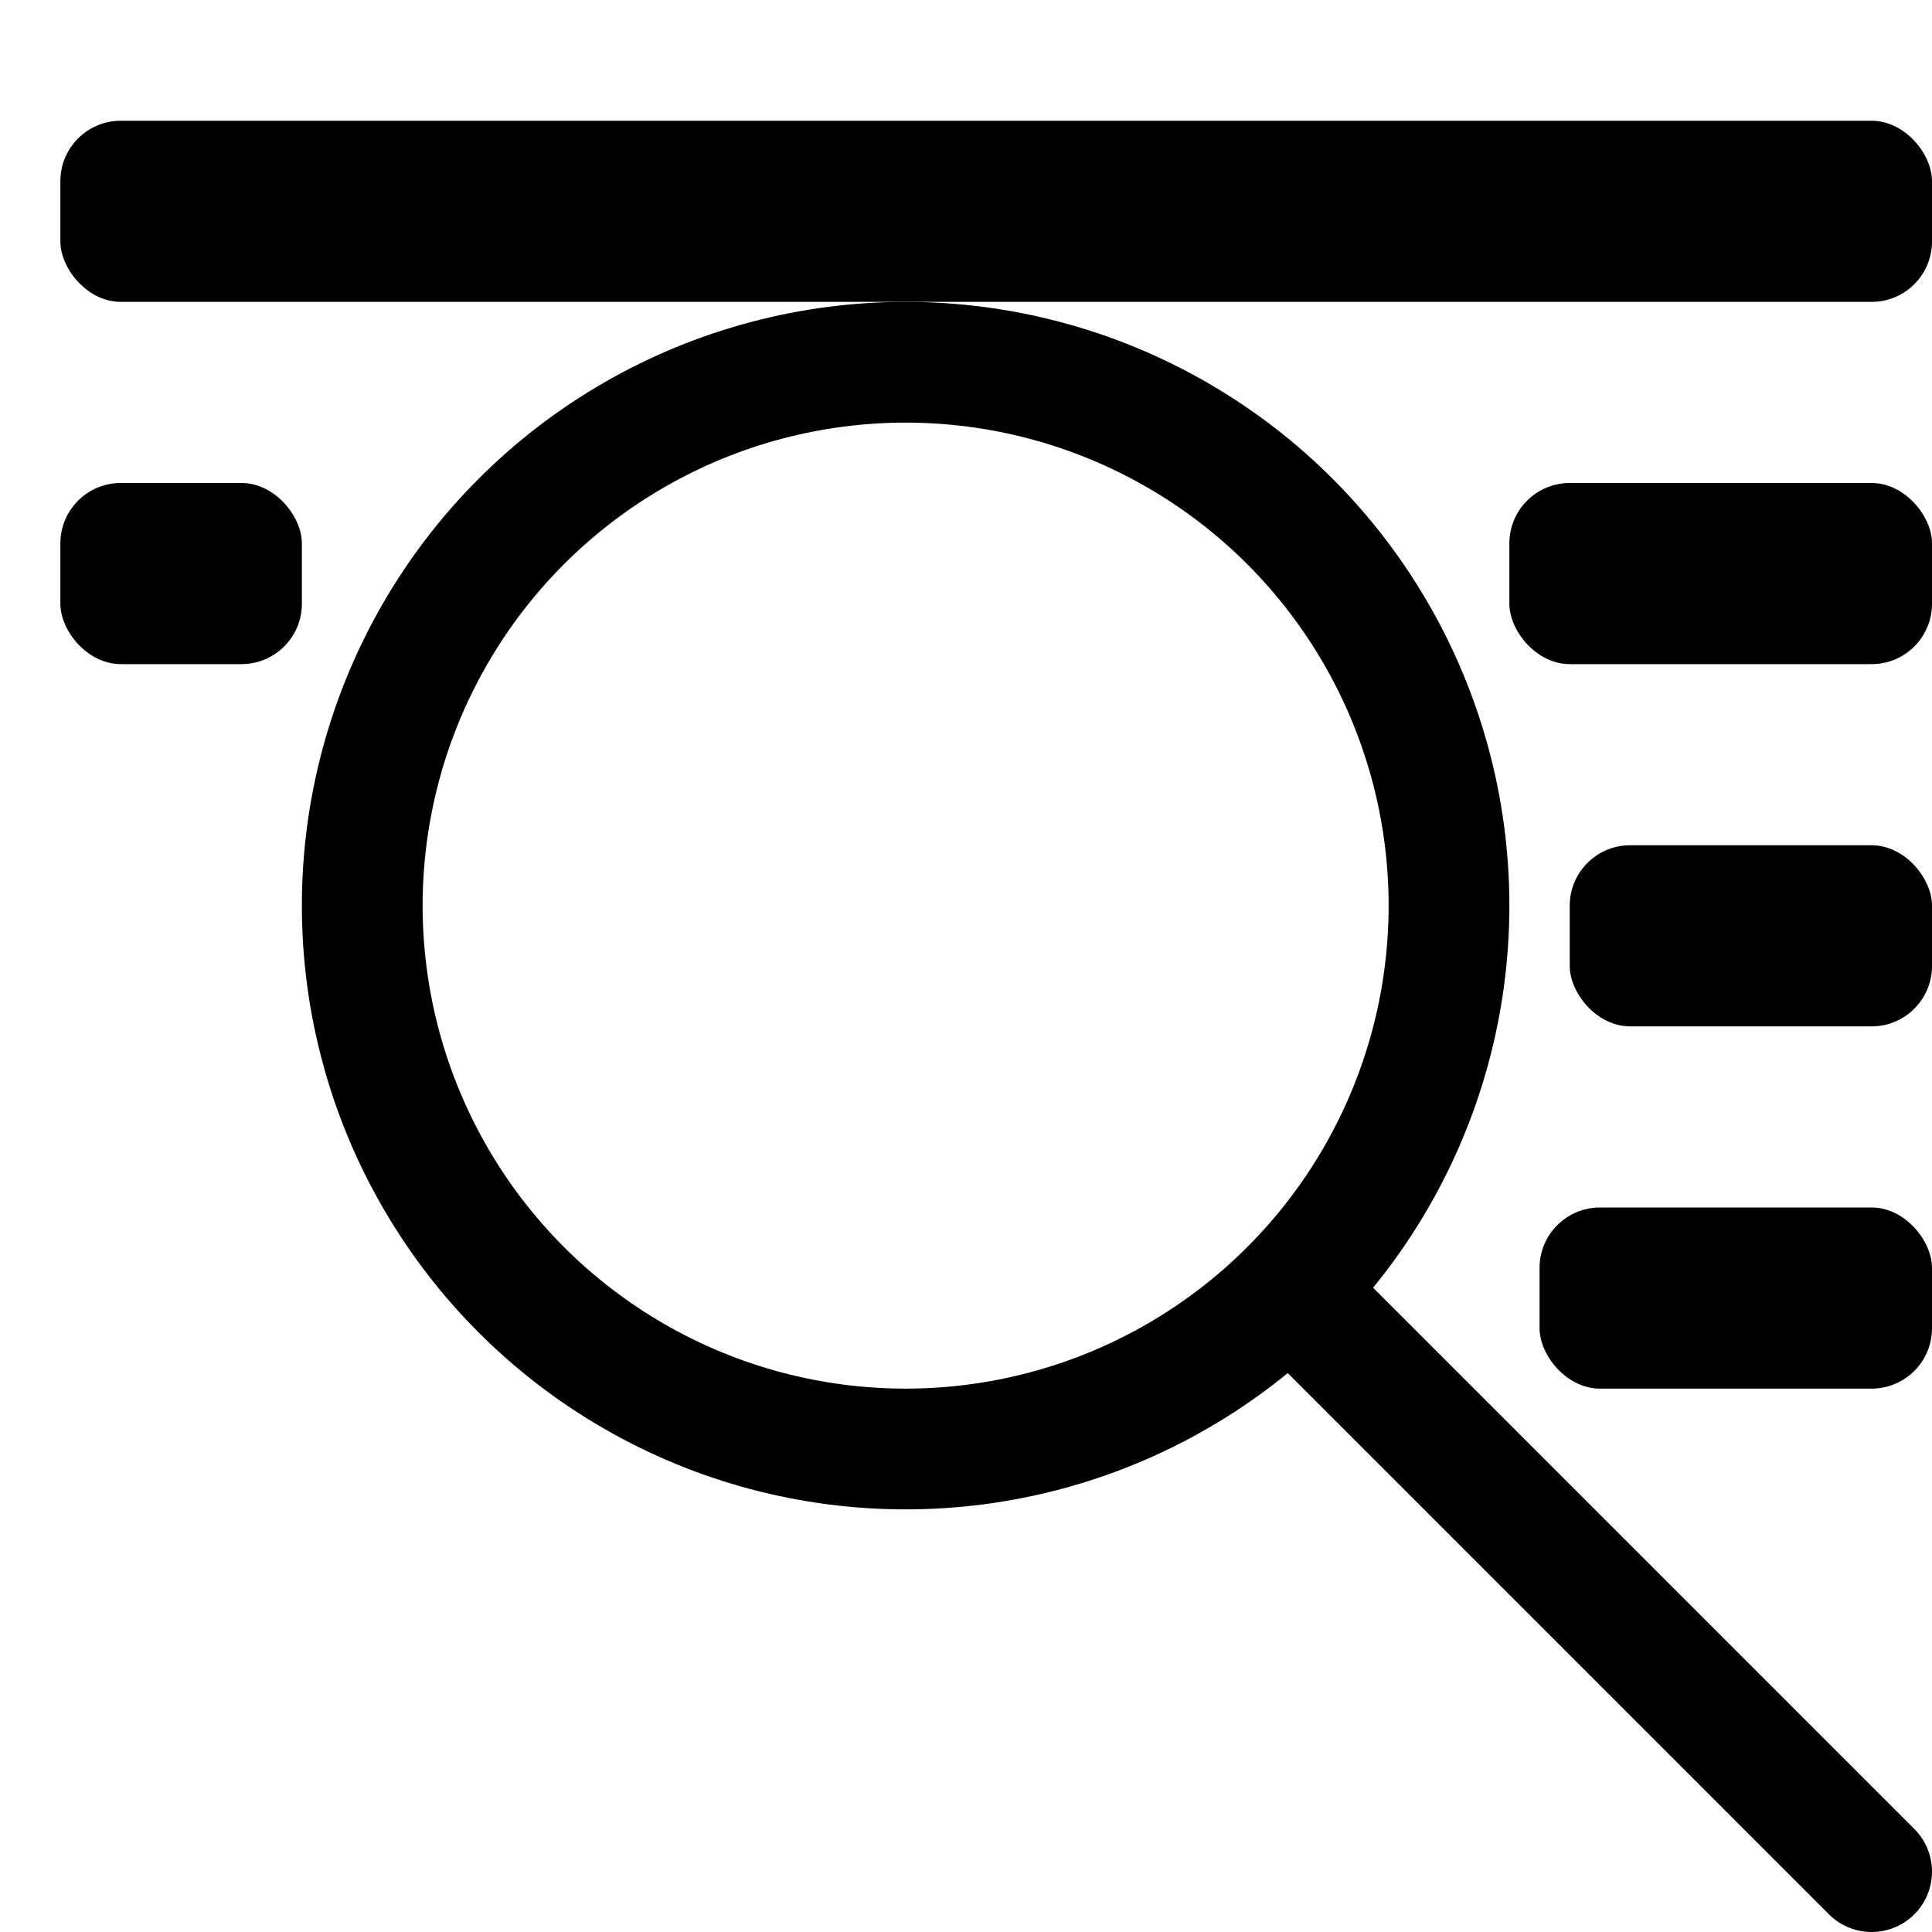 <svg width="32" height="32" viewBox="0 0 32 32" xmlns="http://www.w3.org/2000/svg">
  <rect x="1" y="2" width="31" height="3" rx="1" fill="currentColor"/>
  <rect x="1" y="8" width="4" height="3" rx="1" fill="currentColor"/>
  <rect x="25" y="8" width="7" height="3" rx="1" fill="currentColor"/>
<!--  <rect x="1" y="14" width="3" height="3" rx="1" fill="currentColor"/> -->
  <rect x="26" y="14" width="6" height="3" rx="1" fill="currentColor"/>
  <!-- <rect x="1" y="20" width="5" height="3" rx="1" fill="currentColor"/> -->
  <rect x="25.5" y="20" width="6.5" height="3" rx="1" fill="currentColor"/>
<!--  <rect x="1" y="26" width="22" height="3" rx="1" fill="currentColor"/>-->

  <circle cx="15" cy="15" r="9" stroke="currentColor" stroke-width="2" fill="none"/>
  <line x1="22" y1="22" x2="31" y2="31" stroke="currentColor" stroke-width="2" stroke-linecap="round"/>
</svg>
